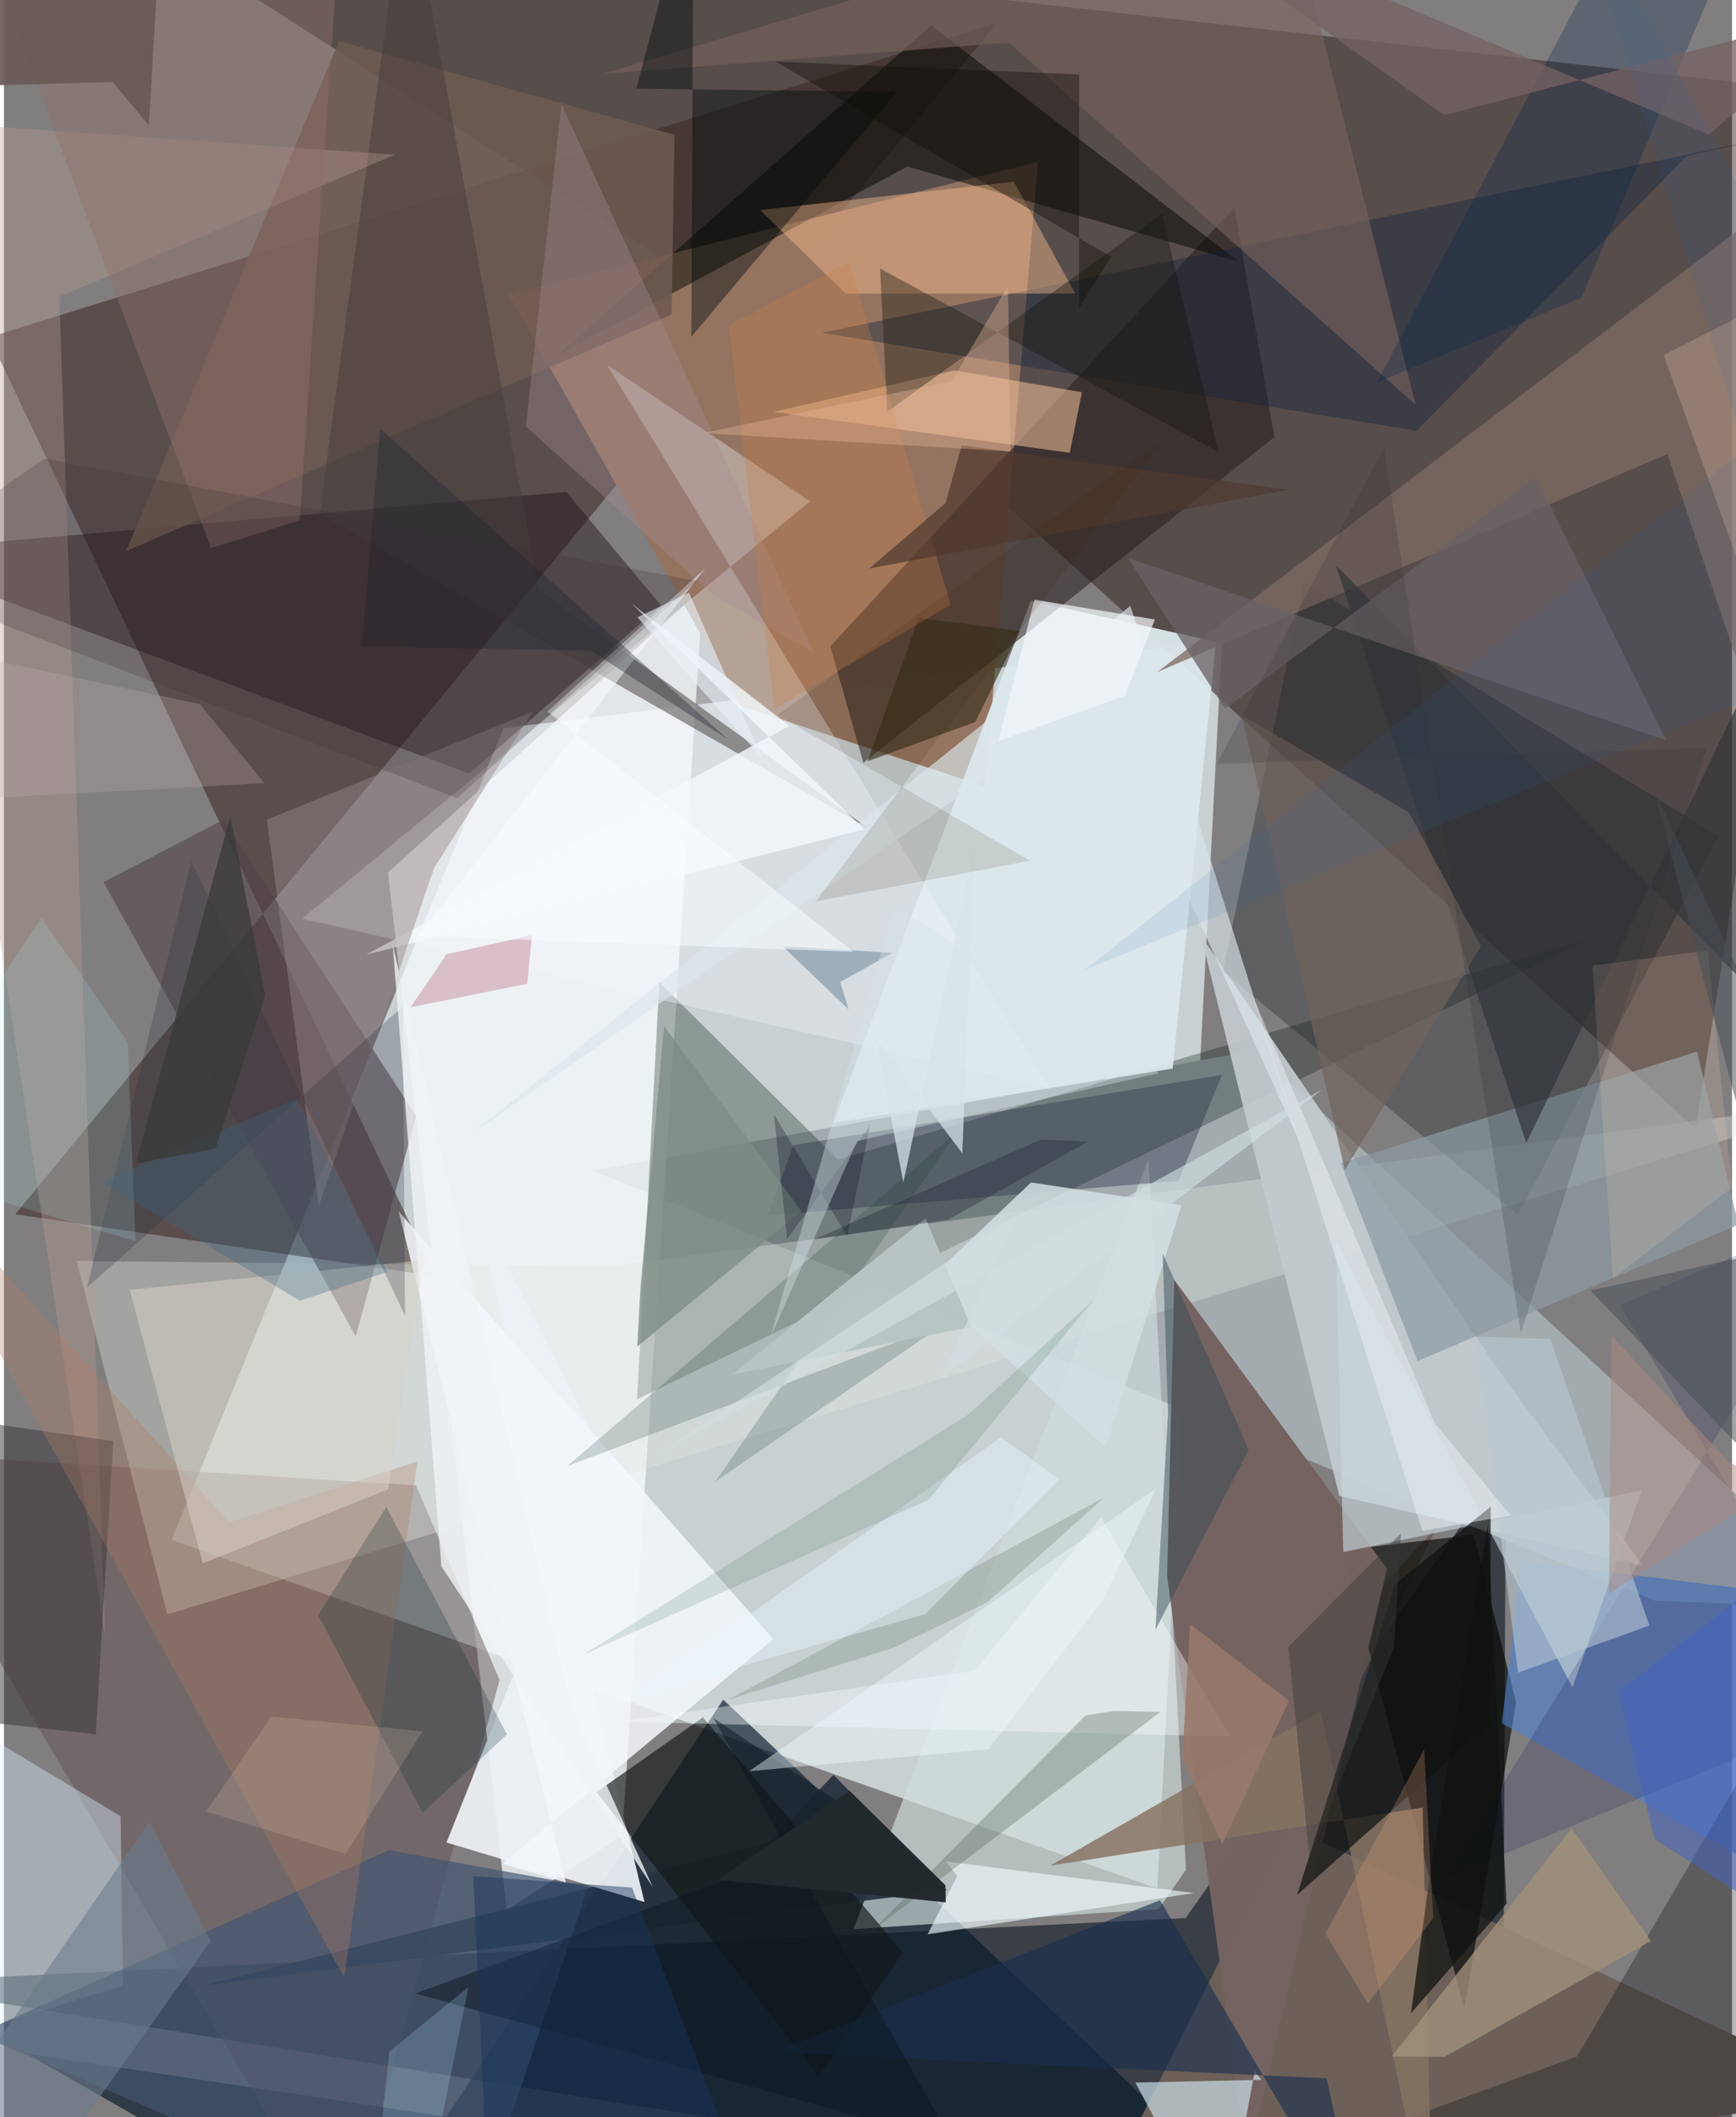 <svg xmlns="http://www.w3.org/2000/svg" width="228" height="278" viewBox="0 0 836 1024"><path fill="#817e7f" d="M0 0h836v1024H0z"/><path fill="#cfd7d9" fill-opacity=".914" d="M557.937 913.407L81.125 744.779l160.569-392.574 347.578-42.438z"/><path fill="#1f0b07" fill-opacity=".424" d="M437.111 201.305l381.216 344.563L898 46.55 46.162-49.251z"/><path fill="#010c1b" fill-opacity=".549" d="M571.67 927.69l154.872-220.624L724.873 1086-62 959.117z"/><path fill="#a3abaf" d="M799.022 774.238L284.948 566.225l320.386-58.178L898 778.194z"/><path fill="#3b2925" fill-opacity=".553" d="M480.347 11.145L5.472 587.298l202.997 29.933L-7.113 163.142z"/><path fill="#f8fcff" fill-opacity=".749" d="M299.126 887.907l39.125-603.425-152.484 137.496L243.2 923.82z"/><path fill="#947460" fill-opacity=".992" d="M244.096 142.325L356.77 341.652l117.937 38.726 25.502-302.082z"/><path fill="#0a1b2d" fill-opacity=".675" d="M347.957 822.074L627.341 1086 11.018 993.265 172.685 1086z"/><path fill="#05190f" fill-opacity=".298" d="M403.492 560.833l365.842-107.62-463.025 223.534 10.748-201.667z"/><path fill="#6c6059" d="M898 1012.984l-371.08 57.495L693.755 737.7 579.069 863.517z"/><path fill="#625151" fill-opacity=".467" d="M199.338 718.42l40.443 94.117L164.355 1086-62 702.072z"/><path fill="#dde8ed" fill-opacity=".941" d="M401.183 543.146l164.213-26.311 20.988-206.42-89.659-19.852z"/><path fill="#cfdddd" fill-opacity=".667" d="M553.758 560.327L410.981 933.043l147.604-9.656 13.244-19.08z"/><path fill="#251c1b" fill-opacity=".533" d="M614.593 211.432l-19.385-111.195-195.457 212.37 16.027 56.314z"/><path fill="#e2e6e0" fill-opacity=".353" d="M79.045 780.826l-43.89-170.934 257.493 2.643L898 531.435z"/><path fill="#1a0b11" fill-opacity=".416" d="M317.889 292.848l-45.85-54.968L-62 267.2l287.025 106.93z"/><path fill="#c3cbcf" fill-opacity=".922" d="M579.088 452.61L728 669.716l65.04 87.642-147.008-33.852z"/><path fill="#020400" fill-opacity=".627" d="M711.004 742.304l20.574 81.066-25.095 148.135-58.97-221.733z"/><path fill="#141b1e" fill-opacity=".306" d="M589.701 469.744l39.29-188.267 200.48 122.956-97.054 183.181z"/><path fill="#746360" fill-opacity=".992" d="M669.07 758.685L566.2 619.04l-3.472 143.398 38.728 284.518z"/><path fill="#26323f" fill-opacity=".922" d="M95.989 960.471l273.772-69.344 31.568-32.686 54.704 55.772z"/><path fill="#030702" fill-opacity=".49" d="M437.017 80.533l160.443 46.059L448.549 12.35 267.464 172.017z"/><path fill="#ebf1f5" fill-opacity=".933" d="M289.357 702.358l-62.73-123.006 83.237 340.58-95.78-28.78z"/><path fill="#f4f7fe" fill-opacity=".349" d="M390.013 242.466l-98.21-65.942 213.655 349.5-361.236-81.707z"/><path fill="#504147" fill-opacity=".549" d="M48.147 426.658l58.095-30.217L199.43 539.79l-29.262 106.53z"/><path fill="#d9f1fd" fill-opacity=".404" d="M56.44 878.463l1.167 81.79L-62 997.47l10.888-183.85z"/><path fill="#4f83d1" fill-opacity=".592" d="M898 930.045V775.383l-164.008-20.27-9.392 78.397z"/><path fill="#6e5950" fill-opacity=".863" d="M162.07 19.866L324.375 65.22l-1.336 86.875L59.114 266.558z"/><path fill="#415471" fill-opacity=".678" d="M282.665 912.45l-96.476-17.569-198.996 88.934L224.265 1086z"/><path fill="#f3f7fb" fill-opacity=".863" d="M241.016 901.403L372.166 792.8 190.919 585.898l80.924 324.583z"/><path fill="#141918" fill-opacity=".667" d="M394.03 1004.11l40.856-59.846-96.73-113.606-51.48 36.073z"/><path fill="#15263b" fill-opacity=".416" d="M867.589 63.778l-472.023 97.139 287.82 47.493L814.119 75.43z"/><path fill="#f6c29a" fill-opacity=".537" d="M515.606 218.996l5.883-29.308-61.603-10.56-87.585 20.111z"/><path fill="#473f3d" fill-opacity=".518" d="M417.873 400.45L152.738 248.428 194.773-62l63.97 347.373z"/><path fill="#7f6b62" fill-opacity=".765" d="M557.918 325.039l246.837-105.45 88.392 262.485L898 66.394z"/><path fill="#2a3547" fill-opacity=".412" d="M369.413 587.885L568.241 571.1l21.01-51.175-207.284 33.913z"/><path fill="#02080d" fill-opacity=".286" d="M761.116 994.559l125.325-213.984L898 1086H510.417z"/><path fill="#ffc191" fill-opacity=".42" d="M365.854 101.593l41.36 40.417 111.016-.065-29.664-54.056z"/><path fill="#c8d8dc" fill-opacity=".631" d="M647.936 750.686l-3.758-150.674 114.65 216.1 33.428-95.276z"/><path fill="#8b9aa3" fill-opacity=".706" d="M839.098 592.31l-20.017-83.687-172.298 53.906 37.066 95.75z"/><path fill="#133730" fill-opacity=".192" d="M461.344 547.19L272.528 709.096l182.25-68.785-110.61 76.267z"/><path fill="#867362" fill-opacity=".831" d="M686.36 874.234L691.212 1086l-54.17-258.506-130.835 74.832z"/><path fill="#cee2eb" fill-opacity=".671" d="M605.135 1001.594l3.147 4.345-60.925 1.34 42.04 78.721z"/><path fill="#bca093" fill-opacity=".341" d="M26.757 143.517l162.392-68.69L-62 57.208 48.936 790.906z"/><path fill="#7a625d" fill-opacity=".604" d="M617.931-62l65.048 257.85L486.14 20.574l-196.227 15.13z"/><path fill="#101110" fill-opacity=".71" d="M719.15 833.232l-93.596 83.348 47.5-150.446 46.17-37.368z"/><path fill="#38363a" fill-opacity=".506" d="M44.423 838.788l-101.57-11.19L-62 680.582l114.89 16.435z"/><path fill="#d2dfe2" fill-opacity=".859" d="M569.675 582.928l-72.784-11.016-52.049 49.433 88.258 78.628z"/><path fill="#a2927a" fill-opacity=".776" d="M697.025 994.772l-25.65-.107 87.028-110.357 38.35 54.515z"/><path fill="#000a0a" fill-opacity=".416" d="M305.944 42.856l126.096 1.6-99.525 118.474L333.609-62z"/><path fill="#dce7eb" fill-opacity=".655" d="M544.915 293.029l81.961 259.525-97.41-214.008-303.092 209.679z"/><path fill="#f1fbff" fill-opacity=".624" d="M575.698 915.585l-120.131-15.294 5.634 6.993-14.363 28.283z"/><path fill="#b07c5e" fill-opacity=".318" d="M108.894 736.224l91.124-29.37-35.357 249.603L-62 546.105z"/><path fill="#17160f" fill-opacity=".376" d="M423.83 129.903l3.504 69.141 132.945-95.623 27.342 115.292z"/><path fill="#dad4ca" fill-opacity=".498" d="M96.178 756.125L60.83 623.82l142.39-14.353-17.398 110.902z"/><path fill="#000447" fill-opacity=".161" d="M898 581.612L781.757 631.28 898 825.803l-200.86 82.605z"/><path fill="#f7fdff" fill-opacity=".392" d="M469.528 808.062l61.164-74.183 62.468 106.026-295.596-7.189z"/><path fill="#f3f7fb" fill-opacity=".831" d="M380.006 351.088l-204.79 110.62 240.953-60.584-112.28-108.957z"/><path fill="#333639" fill-opacity=".682" d="M736.458 552.876l-92.162-279.617L898 532.562 847.007 323.42z"/><path fill="#978688" fill-opacity=".455" d="M127.195 396.426l128.655-52.294-47.844 75.871-55.707 163.42z"/><path fill="#536655" fill-opacity=".325" d="M419.788 934.03l103.37-104.3 13.6-2.215 22.676.508z"/><path fill="#696166" fill-opacity=".761" d="M741.172 230.772l62.858 127.232-260.222-88.144 46.931 72.895z"/><path fill="#00262c" fill-opacity=".231" d="M184.948 728.877l58.405 109.967-40.798 37.968-50.594-95.682z"/><path fill="#364a54" fill-opacity=".475" d="M563.175 683.764l-2.648-77.66 41.676 95.162-45.156 87.045z"/><path fill="#362d19" fill-opacity=".643" d="M442.481 298.816l49.022 6.368-21.585 43.997-52.07 18.996z"/><path fill="#a38c94" fill-opacity=".361" d="M252.447 206.19l17.255-155.828 121.966 265.241-48.01-27.33z"/><path fill="#906f68" fill-opacity=".431" d="M100.188 265.105l42.915-13.467L164.2-62 2.254 4.048z"/><path fill="#192e4e" fill-opacity=".616" d="M639.86 1005.232L657.417 1086 559.26 919.078l-187.053 73.469z"/><path fill="#7d8e85" fill-opacity=".784" d="M319.328 496.235l66.478 89.564-79.442 65.535 1.537-27.867z"/><path fill="#2b2e3e" fill-opacity=".263" d="M90.619 416.537L194.06 636.46l-1.106-149.694-152.817 136.05z"/><path fill="#022247" fill-opacity=".271" d="M767.806-10.918l66.679-13.279-71.224 168.1-99.001 41.062z"/><path fill="#0f120f" fill-opacity=".737" d="M689.419 910.136l-8.76 63.592 46.244-52.903-9.106-183.45z"/><path fill="#d1a8b4" fill-opacity=".69" d="M255.432 452.244l-2.272 23.529-56.415 11.403 17.356-25.614z"/><path fill="#6f879b" fill-opacity=".541" d="M404.58 474.98l25.296-14.154-53.086-3.062 31.8 30.426z"/><path fill="#6a5b56" fill-opacity=".918" d="M52.607 39.645l17.494 21L77.304-62-62 42.904z"/><path fill="#b9c8d2" fill-opacity=".584" d="M748.01 647.533l48.035 138.716-63.589 22.76-20.568-162.476z"/><path fill="#0c151e" fill-opacity=".475" d="M343.18 830.898l77.745 52.296-221.93 80.94 260.144 72.242z"/><path fill="#ffd3b5" fill-opacity=".157" d="M836.024 574.332l-57.673 43.932-9.811-151.225 55.712-7.328z"/><path fill="#6a7c8c" fill-opacity=".584" d="M70.369 881.178l-104.54 151.243 62.703 6.83 71.51-100.556z"/><path fill="#eff3f6" fill-opacity=".792" d="M313.872 912.702l-39.229-86.49-86.574-369.283 23.535 300.628z"/><path fill="#889d90" fill-opacity=".431" d="M350.582 822.03l79.9-25.136 45.195-21.892 56.53-50.658z"/><path fill="#71635c" fill-opacity=".667" d="M648.638 565.926l65.873-108.245-34.87-64.787-80.791-46.964z"/><path fill="#c97f48" fill-opacity=".31" d="M457.972 292.437L372.7 342.952l-22.048-185.503 58.231-30.837z"/><path fill="#b1f4fa" fill-opacity=".157" d="M-62 562.98l80.207-118.966 41.676 60.048 3.73 96.262z"/><path fill="#e9f8fd" fill-opacity=".435" d="M303.928 820.748L482.343 695.18l28.162 20.324-64.796 65.205z"/><path fill="#0f4522" fill-opacity=".125" d="M466.151 684.497L279.804 800.55l167.479-75.147 79.677-96.477z"/><path fill="#fafeff" fill-opacity=".525" d="M410.937 460.368l-148-116.229 76.327-69.211L200.557 452.7z"/><path fill="#50392f" fill-opacity=".706" d="M621.286 236.868l-202.678 38.11 36.879-31.651 7.824-28.014z"/><path fill="#756264" fill-opacity=".757" d="M696.787 55.686l-154.57-109.77L824.752 65.104 898 3.515z"/><path fill="#d8e4ea" fill-opacity=".733" d="M421.896 502.45l13.195 69.467 34.173-160.688-5.625 146.608z"/><path fill="#110e05" fill-opacity=".4" d="M535.596 124.165L373.324 29.813l146.827 6.204-.017 112.987z"/><path fill="#eda97d" fill-opacity=".239" d="M691.415 927.7l-4.352-81.595-47.778 89.127 20.576 33.92z"/><path fill="#3a2e31" fill-opacity=".227" d="M335.183 280.97L219.245 386.026-62 278.484l81.632-56.668z"/><path fill="#e7b599" fill-opacity=".376" d="M458.464 184.391L338.03 209.463l148.928 8.895-1.272-80.055z"/><path fill="#22292c" fill-opacity=".98" d="M455.647 920.075l-110.395-10.879 63.774-43.132 46.41 45.756z"/><path fill="#396985" fill-opacity=".322" d="M47.476 571.686l95.668 57.426 42.376-13.955-44.066-83.673z"/><path fill="#455055" fill-opacity=".522" d="M898 595.771l-99.924-214.223L898 760.84 767.52 624.16z"/><path fill="#f2f6f9" fill-opacity=".714" d="M481.131 358.466l17.383-68.416 58.237 9.579-14.45 36.89z"/><path fill="#b8c4c4" fill-opacity=".988" d="M467.943 641.73L352.48 664.762l47.493-38.65 45.845-36.823z"/><path fill="#3e2604" fill-opacity=".125" d="M562.29 211.06L392.652 435.998l103.793-19.704-122.19-70.439z"/><path fill="#18335c" fill-opacity=".455" d="M235.176 1086l-8.122-178.627 76.819 5.586L369.038 1086z"/><path fill="#cdad97" fill-opacity=".341" d="M898 53.37l-48.041 248.748-47.03-130.341L898 123.328z"/><path fill="#2c323d" fill-opacity=".427" d="M456.658 589.947l67.711-37.748-22.638-1.093-109.838 48.358z"/><path fill="#f0fbff" fill-opacity=".427" d="M557.548 719.797L360.425 856.711l115.88-10.708 55.656-72.745z"/><path fill="#b4e7fc" fill-opacity=".204" d="M224.692 961.062l-38.273 31.205-9.541 89.18L199.52 1086z"/><path fill="#38393a" fill-opacity=".427" d="M675.836 741.687l-54.465 54.814 10.156 101.956 40.813-101.435z"/><path fill="#3a3b3b" fill-opacity=".769" d="M109.476 394.69L63.749 562.802l38.662-7.33 23.964-74.112z"/><path fill="#eff5f8" fill-opacity=".439" d="M686.143 740.418l42.726-7.432-36.75-44.792-87.974-206.41z"/><path fill="#ddc0aa" fill-opacity=".204" d="M165.183 896.617L97.89 876.188l31.356-45.932 73.3 7.136z"/><path fill="#2c2f36" fill-opacity=".196" d="M823.589 361.743l-89.727 283.091-66.243-428.373-80.869 153.03z"/><path fill="#987a6b" fill-opacity=".886" d="M621.635 822.58l-47.758-37.088-3.824 65.083 19.38 41.38z"/><path fill="#bdaead" fill-opacity=".271" d="M126.023 378.786l-31.23-38.201L-62 307.135l48.085 79.218z"/><path fill="#206fba" fill-opacity=".098" d="M757.325-62l131.122 242.806-365.654 288.339 352.036-143.5z"/><path fill="#111527" fill-opacity=".298" d="M372.48 538.878l35.438 59.021 11.124-53.567-40.182 55.021z"/><path fill="#aa8881" fill-opacity=".494" d="M834.44 707.192l23.764 11.436-81.738 52.091 1.09-124.852z"/><path fill="#d6e3ea" fill-opacity=".4" d="M370.66 647.127l60.182-208.961 127.867 80.87-145.969 32.827z"/><path fill="#1e252f" fill-opacity=".361" d="M173.06 312.9l110.638 1.68 66.759 43.195L182.05 207.39z"/><path fill="#d3dfe3" fill-opacity=".627" d="M453.248 666.64l184.544-139.693L315.526 703.87l174.522-116.207z"/><path fill="#ebf2f9" fill-opacity=".592" d="M331.383 286.645L306.434 298.6l96.136 108.437-35.86-40.315z"/><path fill="#4565bf" fill-opacity=".549" d="M781.152 818.134l17.29 71.21L898 953.31l-6.42-220.546z"/></svg>